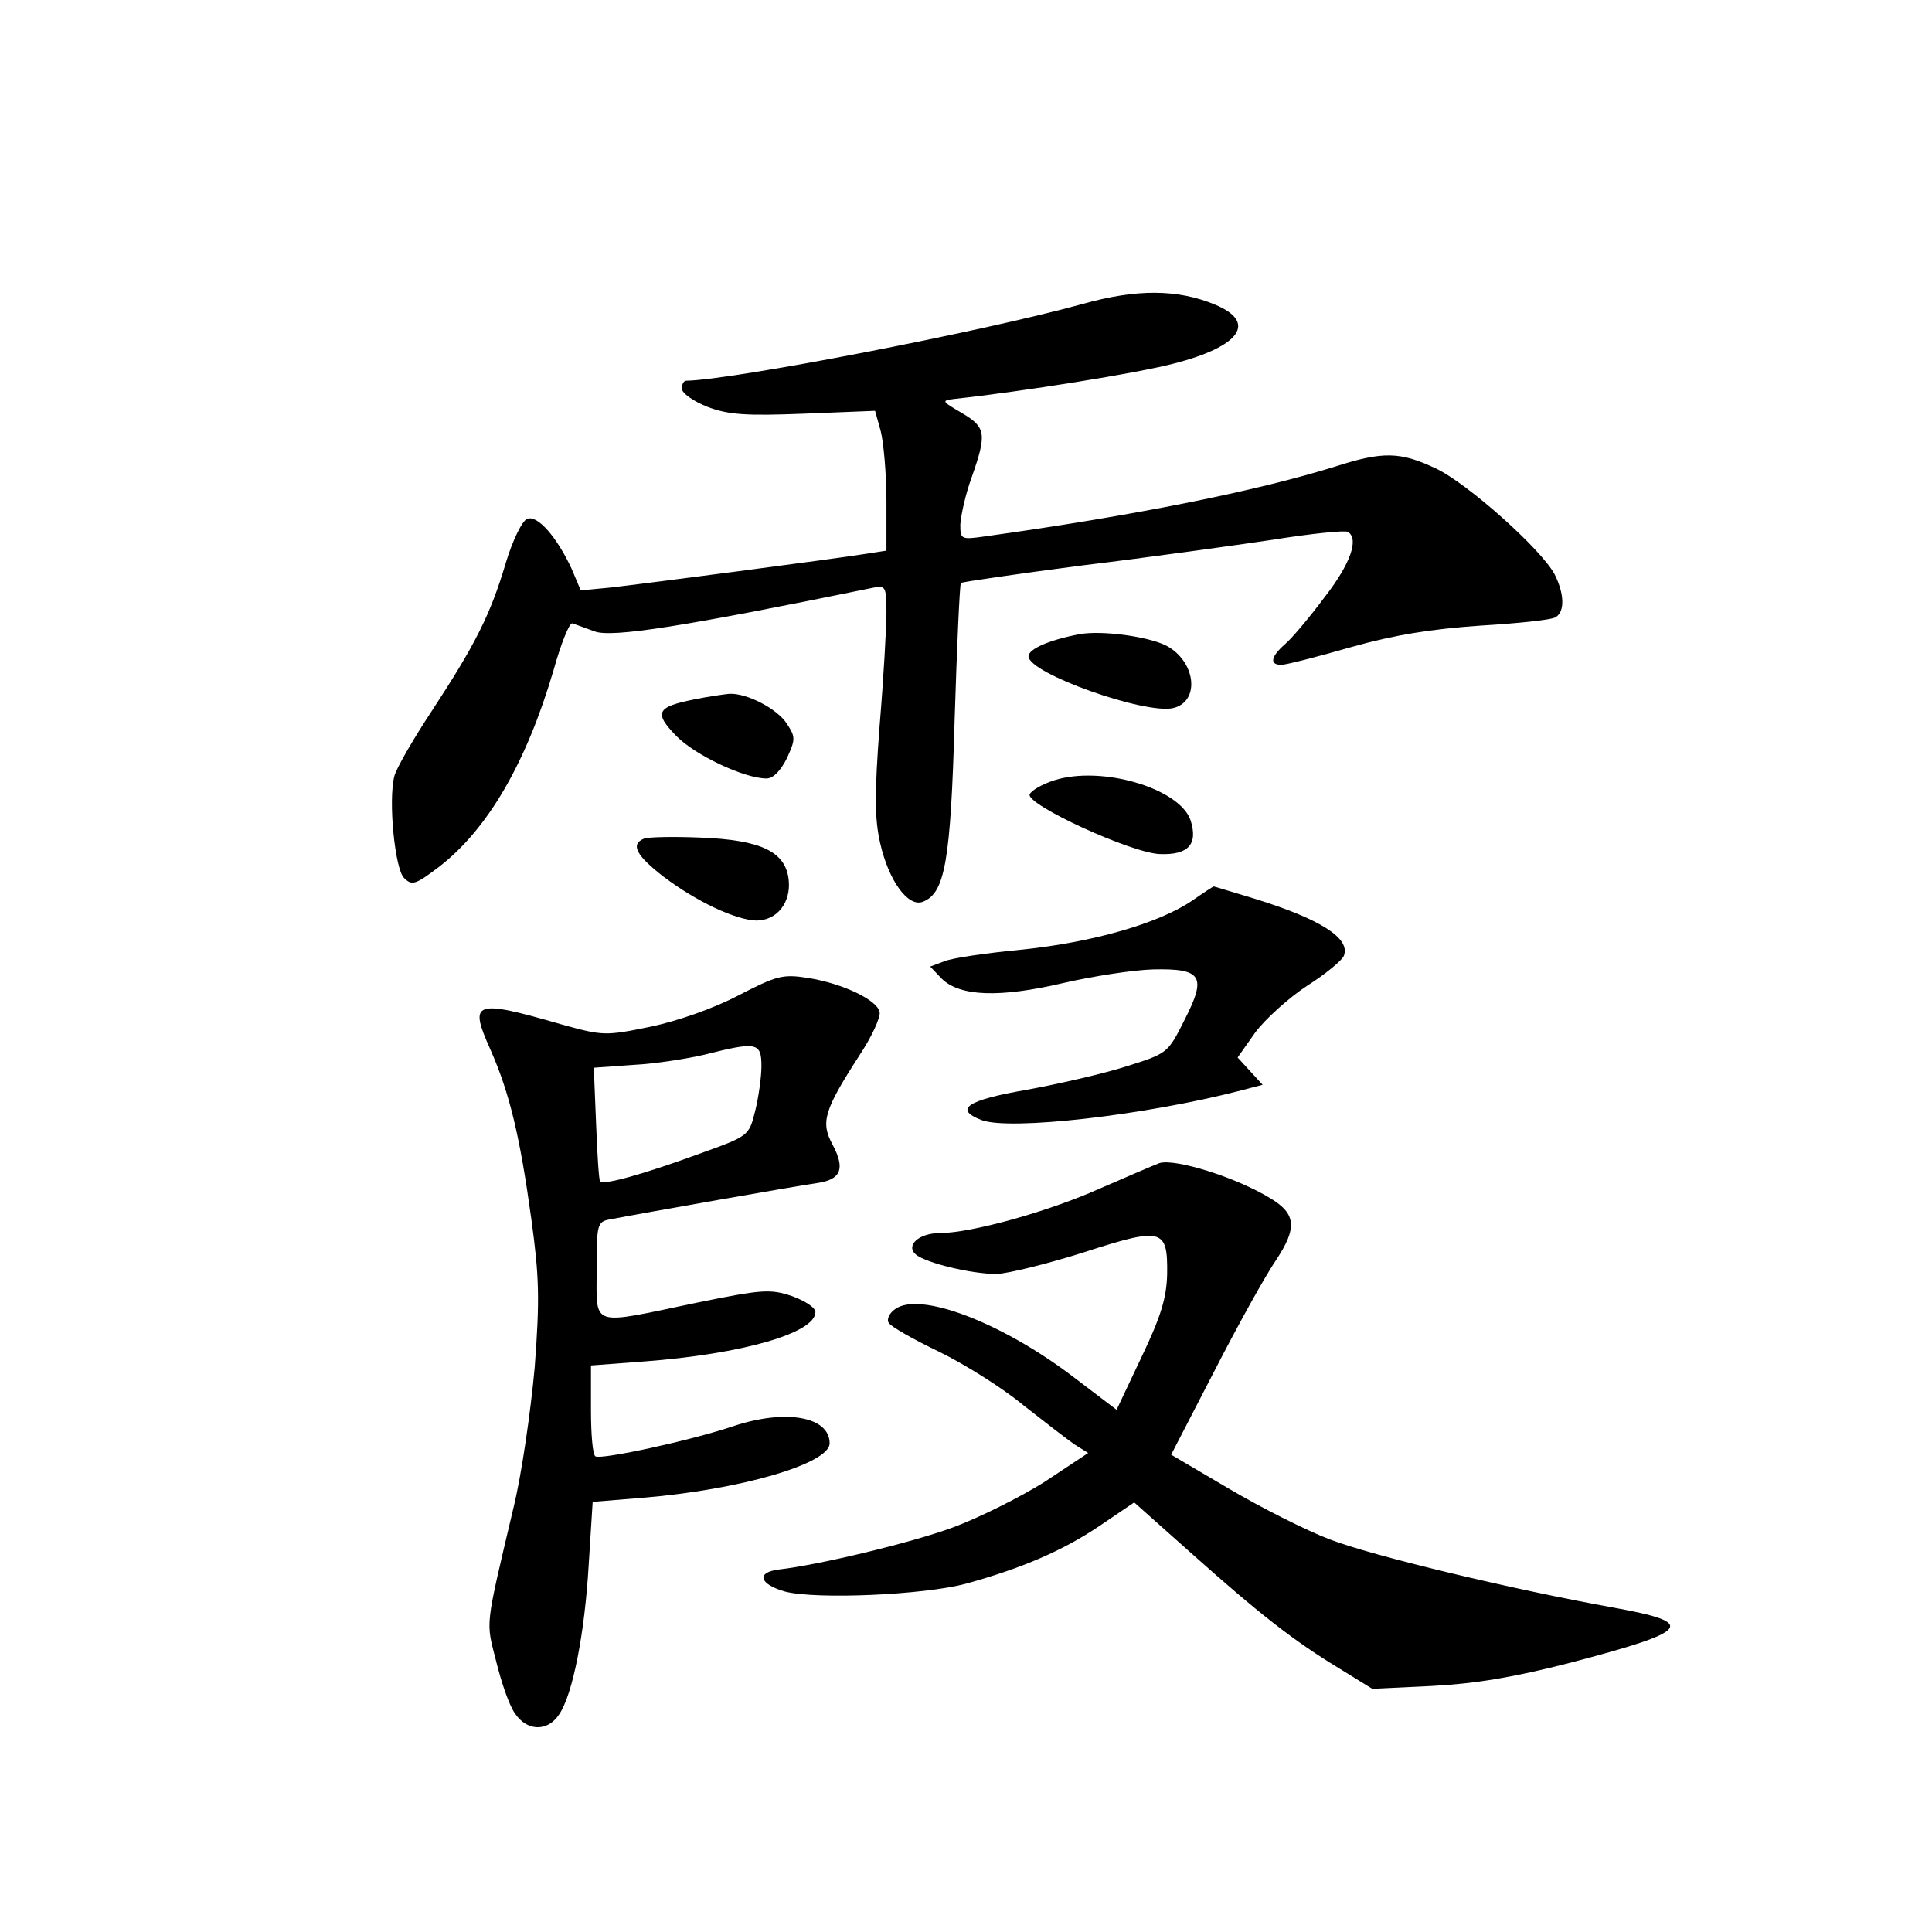 <?xml version="1.0" standalone="no"?>
<!DOCTYPE svg PUBLIC "-//W3C//DTD SVG 20010904//EN"
 "http://www.w3.org/TR/2001/REC-SVG-20010904/DTD/svg10.dtd">
<svg version="1.0" xmlns="http://www.w3.org/2000/svg"
 width="340pt" height="340pt" viewBox="0 0 340 340"
 preserveAspectRatio="xMidYMid meet">
<g transform="translate(0,340) scale(0.1,-0.1)"
fill="#000000" stroke="none">
<path d="M1905 2865 c-182 -50 -619 -134 -697 -135 -5 0 -8 -6 -8 -14 0 -8 20
-22 45 -32 37 -14 68 -16 170 -12 l125 5 10 -36 c5 -20 10 -75 10 -123 l0 -87
-32 -5 c-55 -9 -400 -54 -454 -60 l-52 -5 -16 38 c-26 56 -60 95 -78 88 -9 -3
-26 -38 -38 -78 -27 -91 -54 -144 -130 -260 -33 -50 -63 -102 -66 -115 -11
-43 1 -163 17 -179 14 -14 20 -12 61 19 86 66 154 183 202 346 13 47 28 84 33
83 4 -1 22 -8 39 -14 30 -12 160 9 492 77 20 4 22 1 22 -43 0 -27 -5 -116 -12
-200 -9 -120 -9 -163 1 -207 15 -66 49 -113 75 -103 39 15 49 71 56 320 4 130
9 239 11 241 2 2 99 16 214 31 116 14 266 35 334 45 68 11 128 17 133 14 20
-12 5 -56 -41 -115 -26 -35 -58 -73 -70 -83 -25 -22 -27 -36 -6 -36 8 0 63 14
122 31 78 22 142 32 228 38 66 4 126 10 133 15 16 10 15 41 -2 75 -23 44 -154
161 -210 187 -62 29 -92 30 -176 3 -138 -43 -351 -86 -617 -123 -42 -6 -43 -5
-43 21 1 16 9 53 20 83 27 77 25 88 -17 113 -36 21 -37 22 -13 25 120 13 320
45 385 62 118 30 148 73 73 104 -65 27 -137 28 -233 1z"/>
<path d="M1900 2284 c-53 -10 -90 -26 -90 -39 0 -30 206 -103 255 -91 48 12
39 83 -13 110 -32 16 -113 27 -152 20z"/>
<path d="M1221 2169 c-65 -13 -71 -23 -31 -64 33 -34 120 -75 159 -75 12 0 25
14 36 36 15 33 15 37 0 60 -17 27 -72 55 -102 53 -10 -1 -38 -5 -62 -10z"/>
<path d="M1856 2027 c-22 -7 -41 -18 -44 -25 -6 -18 178 -103 229 -105 50 -2
68 17 54 60 -20 56 -156 96 -239 70z"/>
<path d="M1133 1924 c-24 -10 -13 -30 35 -67 58 -44 127 -76 163 -77 36 0 61
31 57 71 -5 50 -48 71 -156 75 -48 2 -93 1 -99 -2z"/>
<path d="M2098 1815 c-59 -40 -174 -73 -298 -86 -63 -6 -126 -15 -139 -21
l-24 -9 20 -21 c32 -32 103 -34 214 -8 52 12 123 23 158 24 87 2 95 -12 55
-90 -29 -58 -30 -58 -103 -81 -41 -13 -120 -31 -175 -41 -104 -18 -128 -34
-79 -53 49 -19 287 8 457 52 l38 10 -22 24 -22 24 31 44 c18 24 59 61 91 82
33 21 62 45 65 53 12 31 -42 65 -159 101 -37 11 -69 21 -70 21 -1 0 -18 -11
-38 -25z"/>
<path d="M1299 1648 c-44 -23 -107 -45 -155 -55 -78 -16 -83 -16 -155 4 -156
45 -164 41 -126 -44 34 -77 52 -153 72 -298 14 -102 15 -141 6 -261 -7 -77
-23 -190 -38 -250 -50 -212 -48 -196 -30 -267 9 -37 23 -78 33 -92 21 -32 58
-33 78 -2 24 35 45 143 52 263 l7 111 86 7 c173 14 331 60 331 96 0 47 -77 61
-170 30 -74 -25 -231 -59 -242 -53 -5 2 -8 39 -8 82 l0 78 93 7 c173 13 302
50 302 87 0 8 -19 20 -41 28 -39 13 -52 12 -170 -12 -187 -39 -174 -44 -174
58 0 80 1 85 23 89 51 10 335 60 365 64 42 6 50 25 27 68 -21 39 -15 60 47
156 22 33 38 68 36 77 -4 21 -64 50 -126 60 -45 7 -55 4 -123 -31z m41 -124
c0 -19 -5 -55 -11 -79 -11 -44 -11 -44 -97 -75 -101 -37 -170 -56 -176 -49 -2
2 -5 48 -7 102 l-4 98 70 5 c39 2 95 11 125 18 91 23 100 22 100 -20z"/>
<path d="M2040 1353 c-8 -3 -55 -23 -103 -44 -91 -41 -228 -79 -283 -79 -37 0
-61 -22 -42 -38 19 -15 98 -34 142 -34 21 1 90 18 153 38 139 45 148 42 147
-38 -1 -42 -11 -75 -45 -146 l-44 -93 -75 57 c-127 97 -272 152 -315 120 -10
-7 -15 -18 -11 -24 3 -6 43 -29 89 -51 45 -22 112 -64 148 -94 37 -29 77 -60
90 -69 l24 -15 -77 -51 c-43 -27 -115 -63 -161 -80 -73 -27 -236 -66 -306 -74
-41 -5 -35 -26 11 -39 55 -14 243 -6 318 14 98 27 170 58 234 101 l62 42 100
-89 c120 -107 180 -154 259 -202 l60 -37 105 5 c76 4 143 15 244 41 213 56
224 70 75 97 -178 32 -424 91 -499 120 -42 16 -121 56 -177 89 l-102 60 76
147 c42 82 91 170 109 196 37 56 35 81 -10 108 -60 37 -169 71 -196 62z"/>
</g>
</svg>
